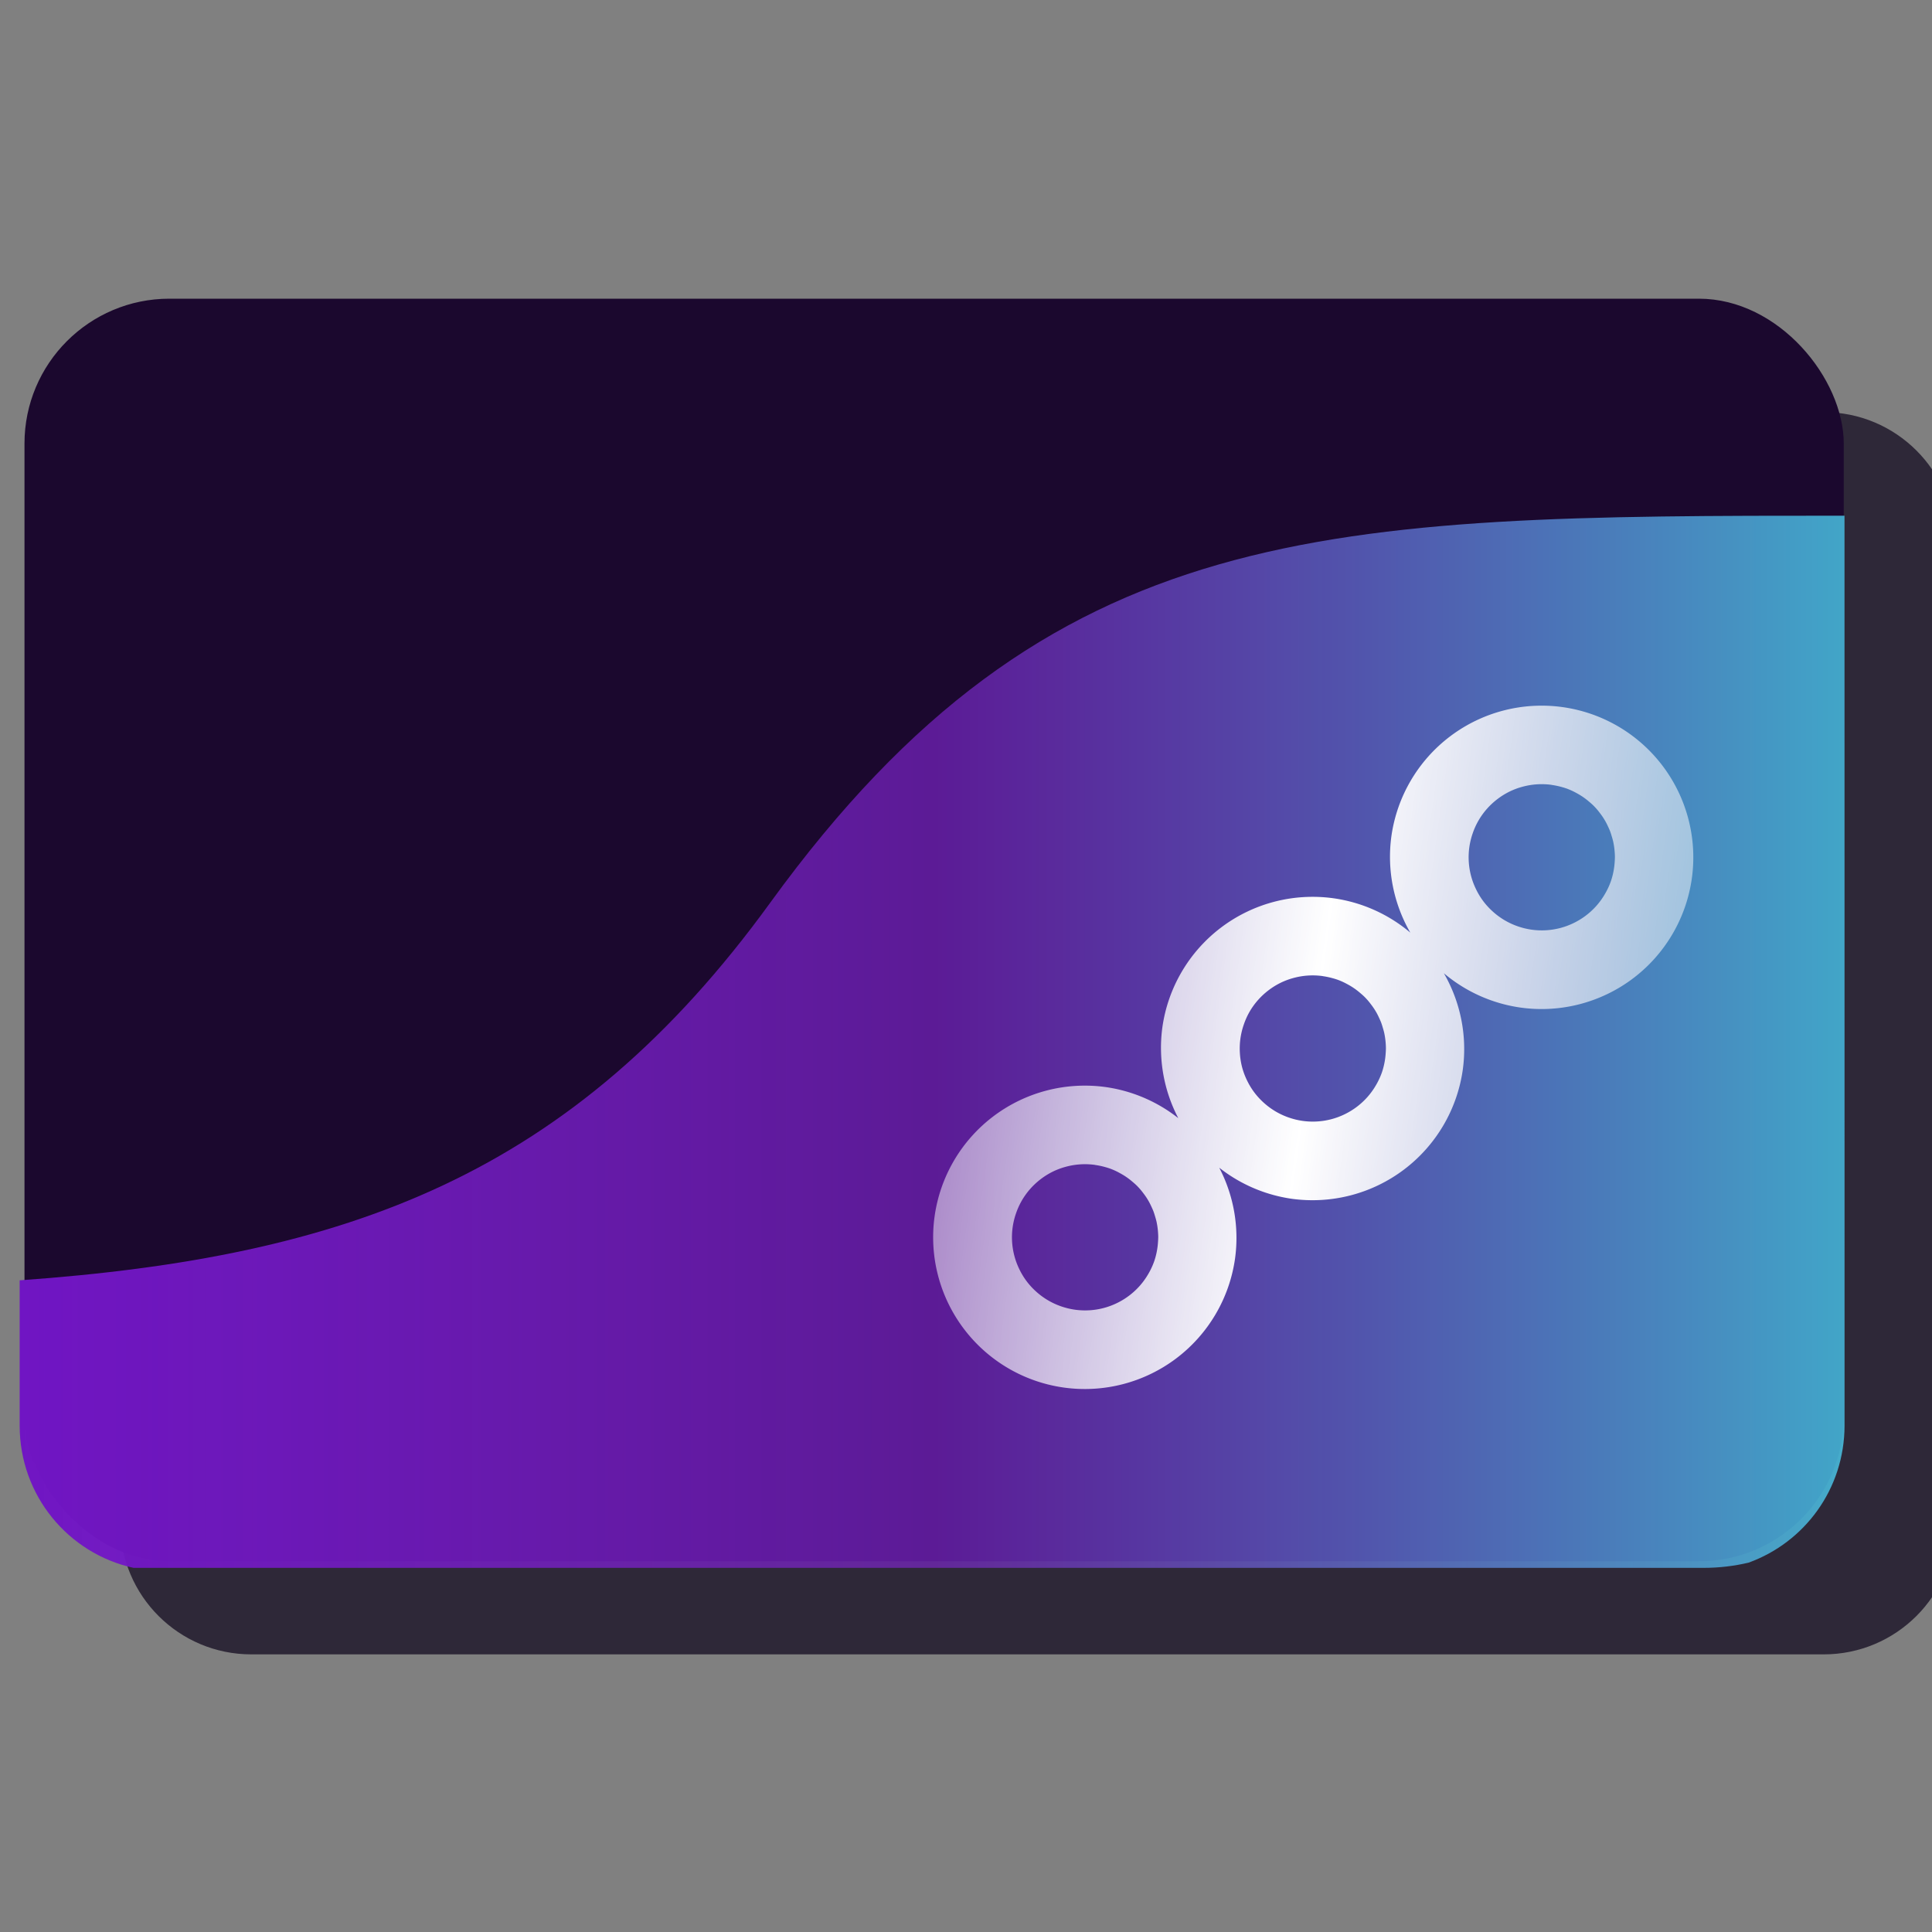 <?xml version="1.0" encoding="UTF-8" standalone="no"?>
<svg
   height="40"
   viewBox="0 0 40 40"
   width="40"
   version="1.1"
   id="svg2633"
   sodipodi:docname="io.github.fsobolev.Cavasik-Workspace.svg"
   inkscape:version="1.2.2 (b0a8486541, 2022-12-01)"
   xmlns:inkscape="http://www.inkscape.org/namespaces/inkscape"
   xmlns:sodipodi="http://sodipodi.sourceforge.net/DTD/sodipodi-0.dtd"
   xmlns:xlink="http://www.w3.org/1999/xlink"
   xmlns="http://www.w3.org/2000/svg"
   xmlns:svg="http://www.w3.org/2000/svg">
  <rect x="0" y="0" width="40" height="40" fill="#808080" stroke="none"/>
  <defs
     id="defs2637">
    <linearGradient
       inkscape:collect="always"
       id="linearGradient20537">
      <stop
         style="stop-color:#ffffff;stop-opacity:0.5;"
         offset="0"
         id="stop20533" />
      <stop
         style="stop-color:#ffffff;stop-opacity:1;"
         offset="0.497"
         id="stop20541" />
      <stop
         style="stop-color:#ffffff;stop-opacity:0.498;"
         offset="1"
         id="stop20535" />
    </linearGradient>
    <linearGradient
       inkscape:collect="always"
       id="linearGradient20160">
      <stop
         style="stop-color:#7015c3;stop-opacity:1;"
         offset="0"
         id="stop20156" />
      <stop
         style="stop-color:#8326d5;stop-opacity:0.624;"
         offset="0.5"
         id="stop20164" />
      <stop
         style="stop-color:#4dd3f5;stop-opacity:0.774;"
         offset="1"
         id="stop20158" />
    </linearGradient>
    <linearGradient
       inkscape:collect="always"
       xlink:href="#linearGradient20160"
       id="linearGradient20162"
       x1="87.796"
       y1="29.441"
       x2="125.577"
       y2="29.441"
       gradientUnits="userSpaceOnUse"
       gradientTransform="translate(-30.315,-3.511)" />
    <linearGradient
       inkscape:collect="always"
       xlink:href="#linearGradient20537"
       id="linearGradient20539"
       x1="92.059"
       y1="52.183"
       x2="106.617"
       y2="52.183"
       gradientUnits="userSpaceOnUse"
       gradientTransform="rotate(7.944,280.03,-69.429)" />
  </defs>
  <sodipodi:namedview
     id="namedview2635"
     pagecolor="#505050"
     bordercolor="#ffffff"
     borderopacity="1"
     inkscape:showpageshadow="0"
     inkscape:pageopacity="0"
     inkscape:pagecheckerboard="1"
     inkscape:deskcolor="#505050"
     showgrid="false"
     inkscape:zoom="8"
     inkscape:cx="50.25"
     inkscape:cy="91.0625"
     inkscape:window-width="1920"
     inkscape:window-height="1018"
     inkscape:window-x="0"
     inkscape:window-y="0"
     inkscape:window-maximized="1"
     inkscape:current-layer="svg2633" />
  <linearGradient
     id="a"
     gradientUnits="userSpaceOnUse"
     x1="8"
     x2="120"
     y1="116"
     y2="116"
     gradientTransform="matrix(0.345,0,0,0.346,86.495,2.035)">
    <stop
       offset="0"
       stop-color="#1a5fb4"
       id="stop2592" />
    <stop
       offset="0.033"
       stop-color="#3584e4"
       id="stop2594" />
    <stop
       offset="0.071"
       stop-color="#1a5fb4"
       id="stop2596" />
    <stop
       offset="0.929"
       stop-color="#1a5fb4"
       id="stop2598" />
    <stop
       offset="0.964"
       stop-color="#3584e4"
       id="stop2600" />
    <stop
       offset="1"
       stop-color="#1a5fb4"
       id="stop2602" />
  </linearGradient>
  <g
     id="g424"
     transform="translate(-57.075,-4.36)">
    <path
       d="m 62.278,12.893 h 32.555 c 1.498,0 2.713,1.212 2.713,2.707 v 20.305 c 0,1.495 -1.215,2.707 -2.713,2.707 H 62.278 c -1.498,0 -2.713,-1.212 -2.713,-2.707 V 15.6 c 0,-1.495 1.215,-2.707 2.713,-2.707 z m 0,0"
       fill="url(#a)"
       id="path2617"
       style="fill:#2e2838;fill-opacity:1;stroke-width:0.339" />
    <rect
       style="fill:#1b082e;fill-opacity:1"
       id="rect2751"
       width="37.666"
       height="26.14"
       x="57.582"
       y="10.544"
       rx="3"
       ry="3" />
    <path
       id="rect2751-3"
       style="fill:url(#linearGradient20162);fill-opacity:1;stroke-width:1.005"
       d="m 95.263,15.037 c -10.7,-1.97e-4 -16.449,0.027 -22.238,8.008 -4.101,5.654 -8.764,7.34 -15.543,7.823 v 3.007 c 0,1.447 1.006,2.649 2.357,2.946 h 32.505 c 0.325,0 0.637,-0.038 0.933,-0.108 1.16,-0.419 1.987,-1.527 1.987,-2.838 z" />
    <path
       id="path20336"
       style="fill:url(#linearGradient20539);fill-opacity:1"
       d="m 89.427,19 a 3.141,3.141 0 0 0 -3.545,2.676 3.141,3.141 0 0 0 0.392,1.993 3.141,3.141 0 0 0 -1.589,-0.711 3.141,3.141 0 0 0 -3.545,2.676 3.141,3.141 0 0 0 0.33,1.876 3.141,3.141 0 0 0 -1.5,-0.643 3.141,3.141 0 0 0 -3.545,2.676 3.141,3.141 0 0 0 2.676,3.545 3.141,3.141 0 0 0 3.545,-2.676 3.141,3.141 0 0 0 -0.328,-1.876 3.141,3.141 0 0 0 1.498,0.643 3.141,3.141 0 0 0 3.545,-2.676 3.141,3.141 0 0 0 -0.392,-1.993 3.141,3.141 0 0 0 1.589,0.711 3.141,3.141 0 0 0 3.545,-2.676 3.141,3.141 0 0 0 -2.676,-3.545 z m -0.225,1.611 a 1.514,1.514 0 0 1 0.108,0.019 1.514,1.514 0 0 1 0.105,0.026 1.514,1.514 0 0 1 0.102,0.032 1.514,1.514 0 0 1 0.101,0.042 1.514,1.514 0 0 1 0.096,0.049 1.514,1.514 0 0 1 0.093,0.054 1.514,1.514 0 0 1 0.09,0.062 1.514,1.514 0 0 1 0.083,0.067 1.514,1.514 0 0 1 0.081,0.072 1.514,1.514 0 0 1 0.074,0.079 1.514,1.514 0 0 1 0.067,0.084 1.514,1.514 0 0 1 0.063,0.088 1.514,1.514 0 0 1 0.056,0.093 1.514,1.514 0 0 1 0.048,0.097 1.514,1.514 0 0 1 0.043,0.099 1.514,1.514 0 0 1 0.033,0.103 1.514,1.514 0 0 1 0.029,0.105 1.514,1.514 0 0 1 0.019,0.105 1.514,1.514 0 0 1 0.012,0.108 1.514,1.514 0 0 1 0.005,0.107 1.514,1.514 0 0 1 -0.005,0.108 1.514,1.514 0 0 1 -0.011,0.109 1.514,1.514 0 0 1 -0.068,0.288 1.514,1.514 0 0 1 -0.126,0.268 1.514,1.514 0 0 1 -0.174,0.24 1.514,1.514 0 0 1 -0.219,0.202 1.514,1.514 0 0 1 -0.252,0.154 1.514,1.514 0 0 1 -0.279,0.103 1.514,1.514 0 0 1 -0.292,0.046 1.514,1.514 0 0 1 -0.298,-0.012 1.514,1.514 0 0 1 -0.288,-0.07 1.514,1.514 0 0 1 -0.269,-0.124 1.514,1.514 0 0 1 -0.24,-0.175 1.514,1.514 0 0 1 -0.202,-0.218 1.514,1.514 0 0 1 -0.154,-0.254 1.514,1.514 0 0 1 -0.103,-0.279 1.514,1.514 0 0 1 -0.046,-0.292 1.514,1.514 0 0 1 0.012,-0.296 1.514,1.514 0 0 1 0.07,-0.288 1.514,1.514 0 0 1 0.124,-0.271 1.514,1.514 0 0 1 0.175,-0.24 1.514,1.514 0 0 1 0.217,-0.2 1.514,1.514 0 0 1 0.254,-0.156 1.514,1.514 0 0 1 0.278,-0.101 1.514,1.514 0 0 1 0.292,-0.046 1.514,1.514 0 0 1 0.296,0.012 z m -4.741,3.959 a 1.514,1.514 0 0 1 0.108,0.019 1.514,1.514 0 0 1 0.105,0.026 1.514,1.514 0 0 1 0.102,0.032 1.514,1.514 0 0 1 0.101,0.042 1.514,1.514 0 0 1 0.096,0.049 1.514,1.514 0 0 1 0.093,0.054 1.514,1.514 0 0 1 0.09,0.062 1.514,1.514 0 0 1 0.083,0.067 1.514,1.514 0 0 1 0.081,0.072 1.514,1.514 0 0 1 0.074,0.079 1.514,1.514 0 0 1 0.067,0.084 1.514,1.514 0 0 1 0.063,0.088 1.514,1.514 0 0 1 0.056,0.093 1.514,1.514 0 0 1 0.048,0.097 1.514,1.514 0 0 1 0.043,0.099 1.514,1.514 0 0 1 0.033,0.103 1.514,1.514 0 0 1 0.029,0.105 1.514,1.514 0 0 1 0.019,0.105 1.514,1.514 0 0 1 0.012,0.108 1.514,1.514 0 0 1 0.005,0.107 1.514,1.514 0 0 1 -0.005,0.108 1.514,1.514 0 0 1 -0.011,0.109 1.514,1.514 0 0 1 -0.068,0.288 1.514,1.514 0 0 1 -0.126,0.268 1.514,1.514 0 0 1 -0.174,0.24 1.514,1.514 0 0 1 -0.219,0.202 1.514,1.514 0 0 1 -0.252,0.154 1.514,1.514 0 0 1 -0.279,0.103 1.514,1.514 0 0 1 -0.292,0.046 1.514,1.514 0 0 1 -0.298,-0.012 1.514,1.514 0 0 1 -0.288,-0.07 1.514,1.514 0 0 1 -0.269,-0.124 1.514,1.514 0 0 1 -0.24,-0.175 1.514,1.514 0 0 1 -0.202,-0.218 1.514,1.514 0 0 1 -0.154,-0.254 1.514,1.514 0 0 1 -0.103,-0.279 1.514,1.514 0 0 1 -0.044,-0.292 1.514,1.514 0 0 1 0.012,-0.296 1.514,1.514 0 0 1 0.07,-0.288 1.514,1.514 0 0 1 0.123,-0.271 1.514,1.514 0 0 1 0.175,-0.24 1.514,1.514 0 0 1 0.217,-0.2 1.514,1.514 0 0 1 0.254,-0.156 1.514,1.514 0 0 1 0.278,-0.101 1.514,1.514 0 0 1 0.292,-0.046 1.514,1.514 0 0 1 0.296,0.012 z m -4.714,3.909 a 1.514,1.514 0 0 1 0.108,0.019 1.514,1.514 0 0 1 0.105,0.026 1.514,1.514 0 0 1 0.102,0.032 1.514,1.514 0 0 1 0.101,0.042 1.514,1.514 0 0 1 0.096,0.049 1.514,1.514 0 0 1 0.093,0.054 1.514,1.514 0 0 1 0.09,0.062 1.514,1.514 0 0 1 0.083,0.067 1.514,1.514 0 0 1 0.081,0.072 1.514,1.514 0 0 1 0.074,0.079 1.514,1.514 0 0 1 0.067,0.084 1.514,1.514 0 0 1 0.063,0.088 1.514,1.514 0 0 1 0.056,0.093 1.514,1.514 0 0 1 0.048,0.097 1.514,1.514 0 0 1 0.043,0.099 1.514,1.514 0 0 1 0.033,0.103 1.514,1.514 0 0 1 0.029,0.105 1.514,1.514 0 0 1 0.019,0.105 1.514,1.514 0 0 1 0.012,0.108 1.514,1.514 0 0 1 0.005,0.107 1.514,1.514 0 0 1 -0.005,0.108 1.514,1.514 0 0 1 -0.011,0.109 1.514,1.514 0 0 1 -0.068,0.288 1.514,1.514 0 0 1 -0.126,0.268 1.514,1.514 0 0 1 -0.174,0.24 1.514,1.514 0 0 1 -0.219,0.202 1.514,1.514 0 0 1 -0.252,0.154 1.514,1.514 0 0 1 -0.279,0.103 1.514,1.514 0 0 1 -0.292,0.046 1.514,1.514 0 0 1 -0.298,-0.012 1.514,1.514 0 0 1 -0.288,-0.07 1.514,1.514 0 0 1 -0.269,-0.124 1.514,1.514 0 0 1 -0.24,-0.175 1.514,1.514 0 0 1 -0.202,-0.218 1.514,1.514 0 0 1 -0.154,-0.254 1.514,1.514 0 0 1 -0.103,-0.279 1.514,1.514 0 0 1 -0.046,-0.292 1.514,1.514 0 0 1 0.012,-0.296 1.514,1.514 0 0 1 0.07,-0.288 1.514,1.514 0 0 1 0.124,-0.271 1.514,1.514 0 0 1 0.175,-0.24 1.514,1.514 0 0 1 0.217,-0.2 1.514,1.514 0 0 1 0.254,-0.156 1.514,1.514 0 0 1 0.278,-0.101 1.514,1.514 0 0 1 0.292,-0.046 1.514,1.514 0 0 1 0.296,0.012 z" />
  </g>
</svg>
